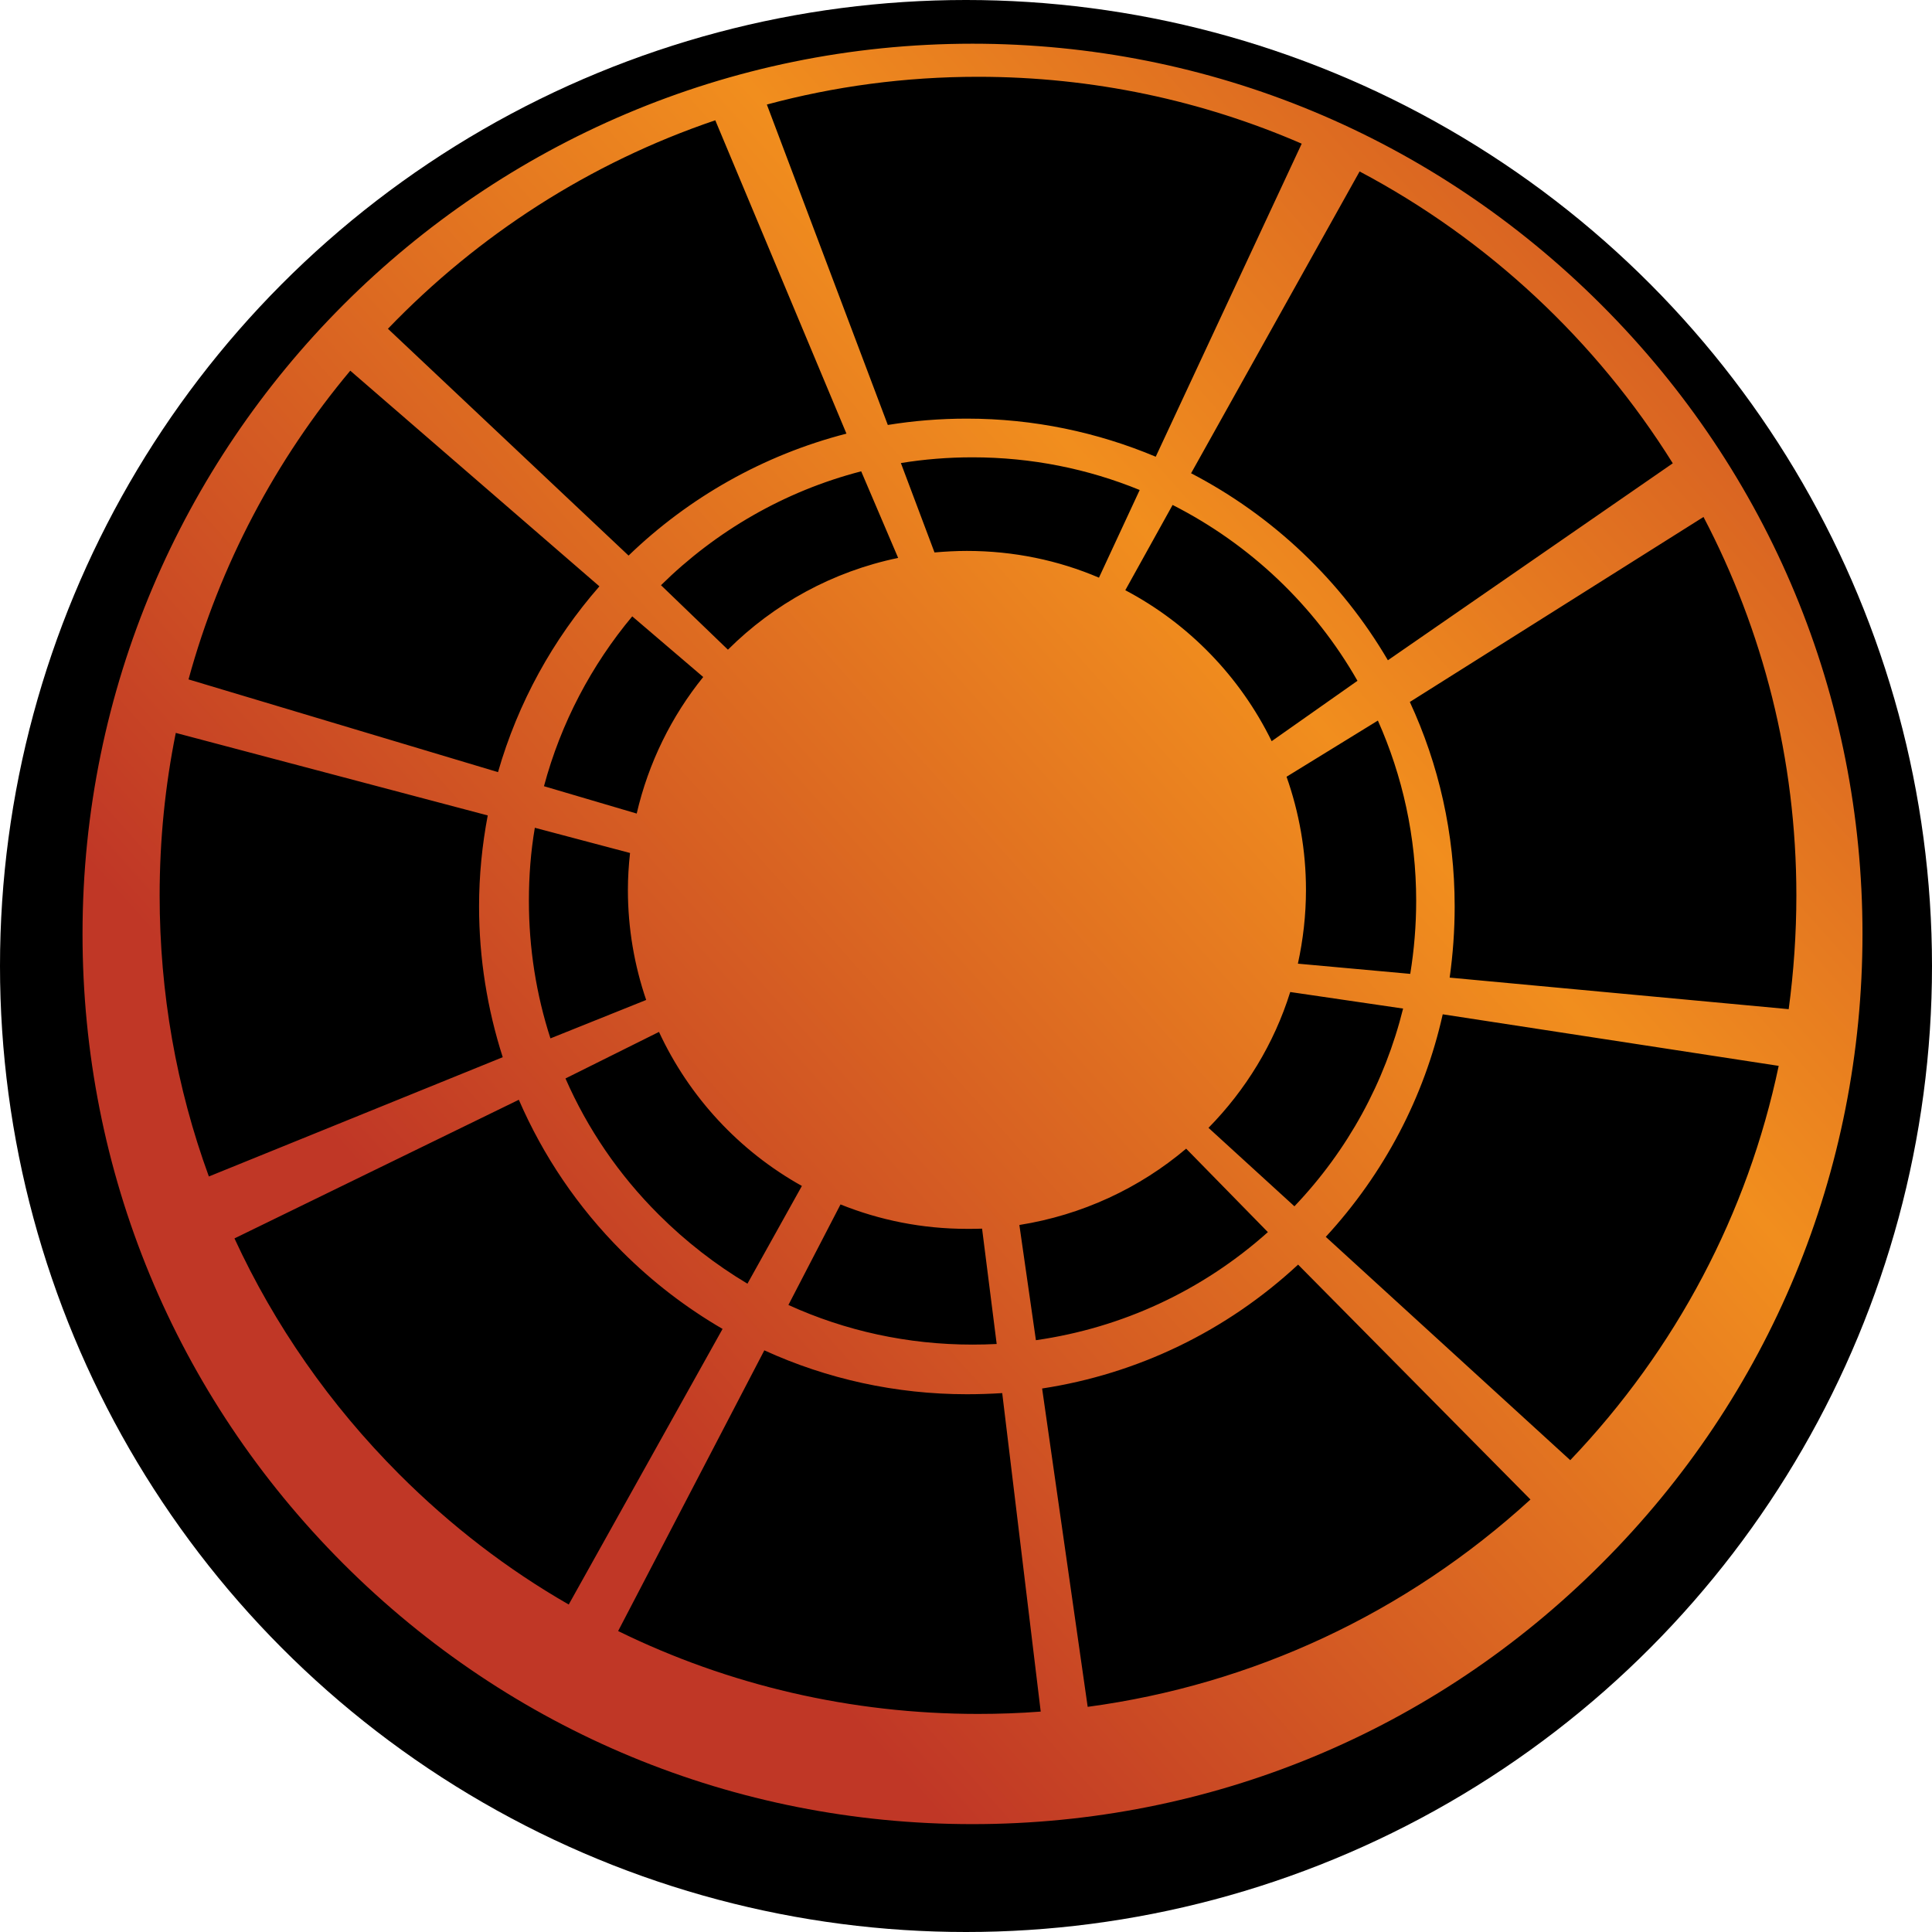 <?xml version="1.0" encoding="UTF-8" standalone="no"?>
<svg
   version="1.1"
   width="28.96"
   height="28.96"
   viewBox="0 0 28.96 28.96"
   id="svg4"
   xmlns="http://www.w3.org/2000/svg"
   xmlns:svg="http://www.w3.org/2000/svg">
  <defs>
    <!-- This is the gradient that will actually be used on
     the cards. The colors themselves will be provided by the
     template, but the x values, y values, and offsets will be
     used from the SVG. -->
    <linearGradient id="rarity" x1="0" y1="1" x2="1" y2="0">
      <stop offset="0" style="stop-color:rgb(192,55,38);stop-opacity:1" id="stop2" />
      <stop offset="0.125" style="stop-color:rgb(192,55,38);stop-opacity:1" id="stop4" />
      <stop offset="0.5" style="stop-color:rgb(241,142,30);stop-opacity:1" id="stop6" />
      <stop offset="0.875" style="stop-color:rgb(192,55,38);stop-opacity:1" id="stop8" />
      <stop offset="1" style="stop-color:rgb(192,55,38);stop-opacity:1" id="stop10" />
    </linearGradient>
    <!-- These gradients are here so that you can visualize
     what the set symbol would like like in that rarity. The
     only gradient that matters in the end is the "rarity"
     gradient. -->
    <linearGradient id="mythic" x1="0" y1="1" x2="1" y2="0">
      <stop offset="0" style="stop-color:rgb(192,55,38);stop-opacity:1"/>
      <stop offset="0.125" style="stop-color:rgb(192,55,38);stop-opacity:1"/>
      <stop offset="0.5" style="stop-color:rgb(241,142,30);stop-opacity:1"/>
      <stop offset="0.875" style="stop-color:rgb(192,55,38);stop-opacity:1"/>
      <stop offset="1" style="stop-color:rgb(192,55,38);stop-opacity:1"/>
    </linearGradient>
    <linearGradient id="rare" x1="0" y1="1" x2="1" y2="0">
      <stop offset="0" style="stop-color:rgb(146,116,67);stop-opacity:1"/>
      <stop offset="0.125" style="stop-color:rgb(146,116,67);stop-opacity:1"/>
      <stop offset="0.5" style="stop-color:rgb(211,178,108);stop-opacity:1"/>
      <stop offset="0.875" style="stop-color:rgb(146,116,67);stop-opacity:1"/>
      <stop offset="1" style="stop-color:rgb(146,116,67);stop-opacity:1"/>
    </linearGradient>
    <linearGradient id="special" x1="0" y1="1" x2="1" y2="0">
      <stop offset="0" style="stop-color:rgb(76, 56, 106);stop-opacity:1"/>
      <stop offset="0.125" style="stop-color:rgb(76, 56, 106);stop-opacity:1"/>
      <stop offset="0.5" style="stop-color:rgb(201, 173, 221);stop-opacity:1"/>
      <stop offset="0.875" style="stop-color:rgb(76, 56, 106);stop-opacity:1"/>
      <stop offset="1" style="stop-color:rgb(76, 56, 106);stop-opacity:1"/>
    </linearGradient>
    <linearGradient id="uncommon" x1="0" y1="1" x2="1" y2="0">
      <stop offset="0" style="stop-color:rgb(98,110,119);stop-opacity:1"/>
      <stop offset="0.125" style="stop-color:rgb(98,110,119);stop-opacity:1"/>
      <stop offset="0.5" style="stop-color:rgb(196,222,238);stop-opacity:1"/>
      <stop offset="0.875" style="stop-color:rgb(98,110,119);stop-opacity:1"/>
      <stop offset="1" style="stop-color:rgb(98,110,119);stop-opacity:1"/>
    </linearGradient>
    <linearGradient id="common" x1="0" y1="1" x2="1" y2="0">
      <stop offset="0" style="stop-color:rgb(0,0,0);stop-opacity:1"/>
    </linearGradient>
    <linearGradient
            id="rarity-outline" x1="0" y1="1" x2="0" y2="1">
      <stop offset="0" style="stop-color:rgb(0,0,0);stop-opacity:1"/>
    </linearGradient>
  </defs>
  <circle fill="url(#rarity-outline)" cx="14.48" cy="14.48" r="14.48"/>
  <path fill="url(#rarity)" d="m 8.017,12.408 c -0.061,0.357 -0.089,0.724 -0.089,1.095 0,0.712 0.11,1.405 0.323,2.062 l 1.435,-0.576 c -0.176,-0.516 -0.274,-1.07 -0.274,-1.649 0,-0.187 0.012,-0.372 0.032,-0.554 z m 1.46,-3.169 c -0.611,0.732 -1.069,1.597 -1.323,2.546 l 1.39,0.41 c 0.176,-0.761 0.522,-1.459 0.997,-2.047 z m 1.435,0.499 c 0.686,-0.683 1.565,-1.171 2.551,-1.375 l -0.554,-1.298 c -1.15,0.297 -2.179,0.897 -3.001,1.707 l 1.003,0.966 z m -2.436,6.427 c 0.329,0.752 0.799,1.445 1.399,2.042 0.404,0.403 0.85,0.749 1.329,1.035 l 0.816,-1.465 c -0.937,-0.522 -1.689,-1.332 -2.142,-2.309 l -1.402,0.698 z m 3.342,3.396 c 0.856,0.39 1.79,0.594 2.759,0.594 0.121,0 0.242,-0.003 0.363,-0.009 l -0.219,-1.729 c -0.075,0.003 -0.15,0.003 -0.227,0.003 -0.669,0 -1.309,-0.13 -1.895,-0.366 z m 3.71,0.528 c 1.292,-0.185 2.494,-0.741 3.477,-1.62 l -1.225,-1.251 c -0.697,0.59 -1.557,0.994 -2.5,1.144 z m 3.875,-2.007 c 0.802,-0.842 1.355,-1.86 1.629,-2.964 l -1.692,-0.248 c -0.242,0.776 -0.669,1.47 -1.225,2.036 l 1.289,1.177 z m 1.736,-3.483 c 0.058,-0.358 0.089,-0.724 0.089,-1.096 0,-0.96 -0.205,-1.874 -0.574,-2.702 l -1.369,0.842 c 0.187,0.531 0.291,1.101 0.291,1.695 0,0.38 -0.043,0.749 -0.121,1.107 l 1.684,0.153 z m -0.791,-4.394 c -0.643,-1.128 -1.608,-2.045 -2.771,-2.636 l -0.709,1.278 c 0.952,0.502 1.722,1.298 2.194,2.263 z m -3.264,-2.86 c -0.775,-0.317 -1.62,-0.49 -2.508,-0.49 -0.363,0 -0.723,0.029 -1.072,0.086 l 0.504,1.34 c 0.162,-0.014 0.323,-0.023 0.485,-0.023 0.703,0 1.372,0.141 1.98,0.401 l 0.611,-1.315 z m -14.449,3.641 c -0.159,0.788 -0.242,1.6 -0.242,2.437 0,1.459 0.251,2.88 0.738,4.212 l 4.405,-1.788 c -0.231,-0.72 -0.355,-1.482 -0.355,-2.26 0,-0.464 0.046,-0.92 0.13,-1.364 z m 2.615,-5.429 c -1.115,1.332 -1.954,2.906 -2.424,4.627 l 4.639,1.39 c 0.3,-1.044 0.824,-1.989 1.52,-2.785 l -3.734,-3.232 z m 4.172,2.771 c 0.899,-0.868 2.021,-1.508 3.266,-1.828 l -1.966,-4.697 c -1.882,0.637 -3.557,1.721 -4.907,3.125 z m -5.907,10.236 c 0.599,1.298 1.43,2.494 2.47,3.535 0.77,0.77 1.621,1.425 2.54,1.952 l 2.306,-4.131 c -0.545,-0.317 -1.05,-0.703 -1.508,-1.162 -0.664,-0.664 -1.182,-1.433 -1.546,-2.273 l -4.264,2.079 z m 5.751,5.885 c 1.658,0.813 3.494,1.242 5.394,1.242 0.314,0 0.629,-0.011 0.94,-0.035 l -0.577,-4.774 c -0.176,0.011 -0.351,0.017 -0.53,0.017 -1.064,0 -2.096,-0.228 -3.036,-0.658 l -2.191,4.207 z m 7.038,1.136 c 2.473,-0.332 4.774,-1.405 6.637,-3.108 l -3.483,-3.521 c -1.075,0.998 -2.405,1.638 -3.837,1.857 z m 7.233,-3.697 c 1.591,-1.667 2.661,-3.702 3.125,-5.911 l -5.036,-0.773 c -0.277,1.24 -0.877,2.385 -1.753,3.336 l 3.664,3.347 z m 3.275,-6.761 c 0.075,-0.559 0.115,-1.131 0.115,-1.704 0,-2.047 -0.504,-3.979 -1.392,-5.674 l -4.402,2.773 c 0.432,0.932 0.672,1.969 0.672,3.065 0,0.36 -0.026,0.717 -0.075,1.067 l 5.083,0.473 z m -1.738,-8.183 c -1.148,-1.839 -2.771,-3.356 -4.694,-4.374 l -2.526,4.524 c 1.226,0.637 2.252,1.611 2.95,2.803 l 4.27,-2.952 z m -5.561,-4.79 c -1.488,-0.646 -3.129,-1.003 -4.853,-1.003 -1.095,0 -2.157,0.144 -3.165,0.416 l 1.813,4.803 c 0.387,-0.063 0.782,-0.095 1.185,-0.095 1.003,0 1.96,0.205 2.831,0.571 l 2.188,-4.692 z m -4.937,-1.499 c 3.557,0 6.907,1.393 9.43,3.916 2.523,2.523 3.912,5.87 3.912,9.428 0,3.564 -1.387,6.917 -3.909,9.437 -2.517,2.521 -5.87,3.907 -9.433,3.907 -3.563,0 -6.913,-1.386 -9.433,-3.907 -2.52,-2.523 -3.906,-5.873 -3.906,-9.437 0,-7.358 5.982,-13.344 13.34,-13.344 z"/>
</svg>
